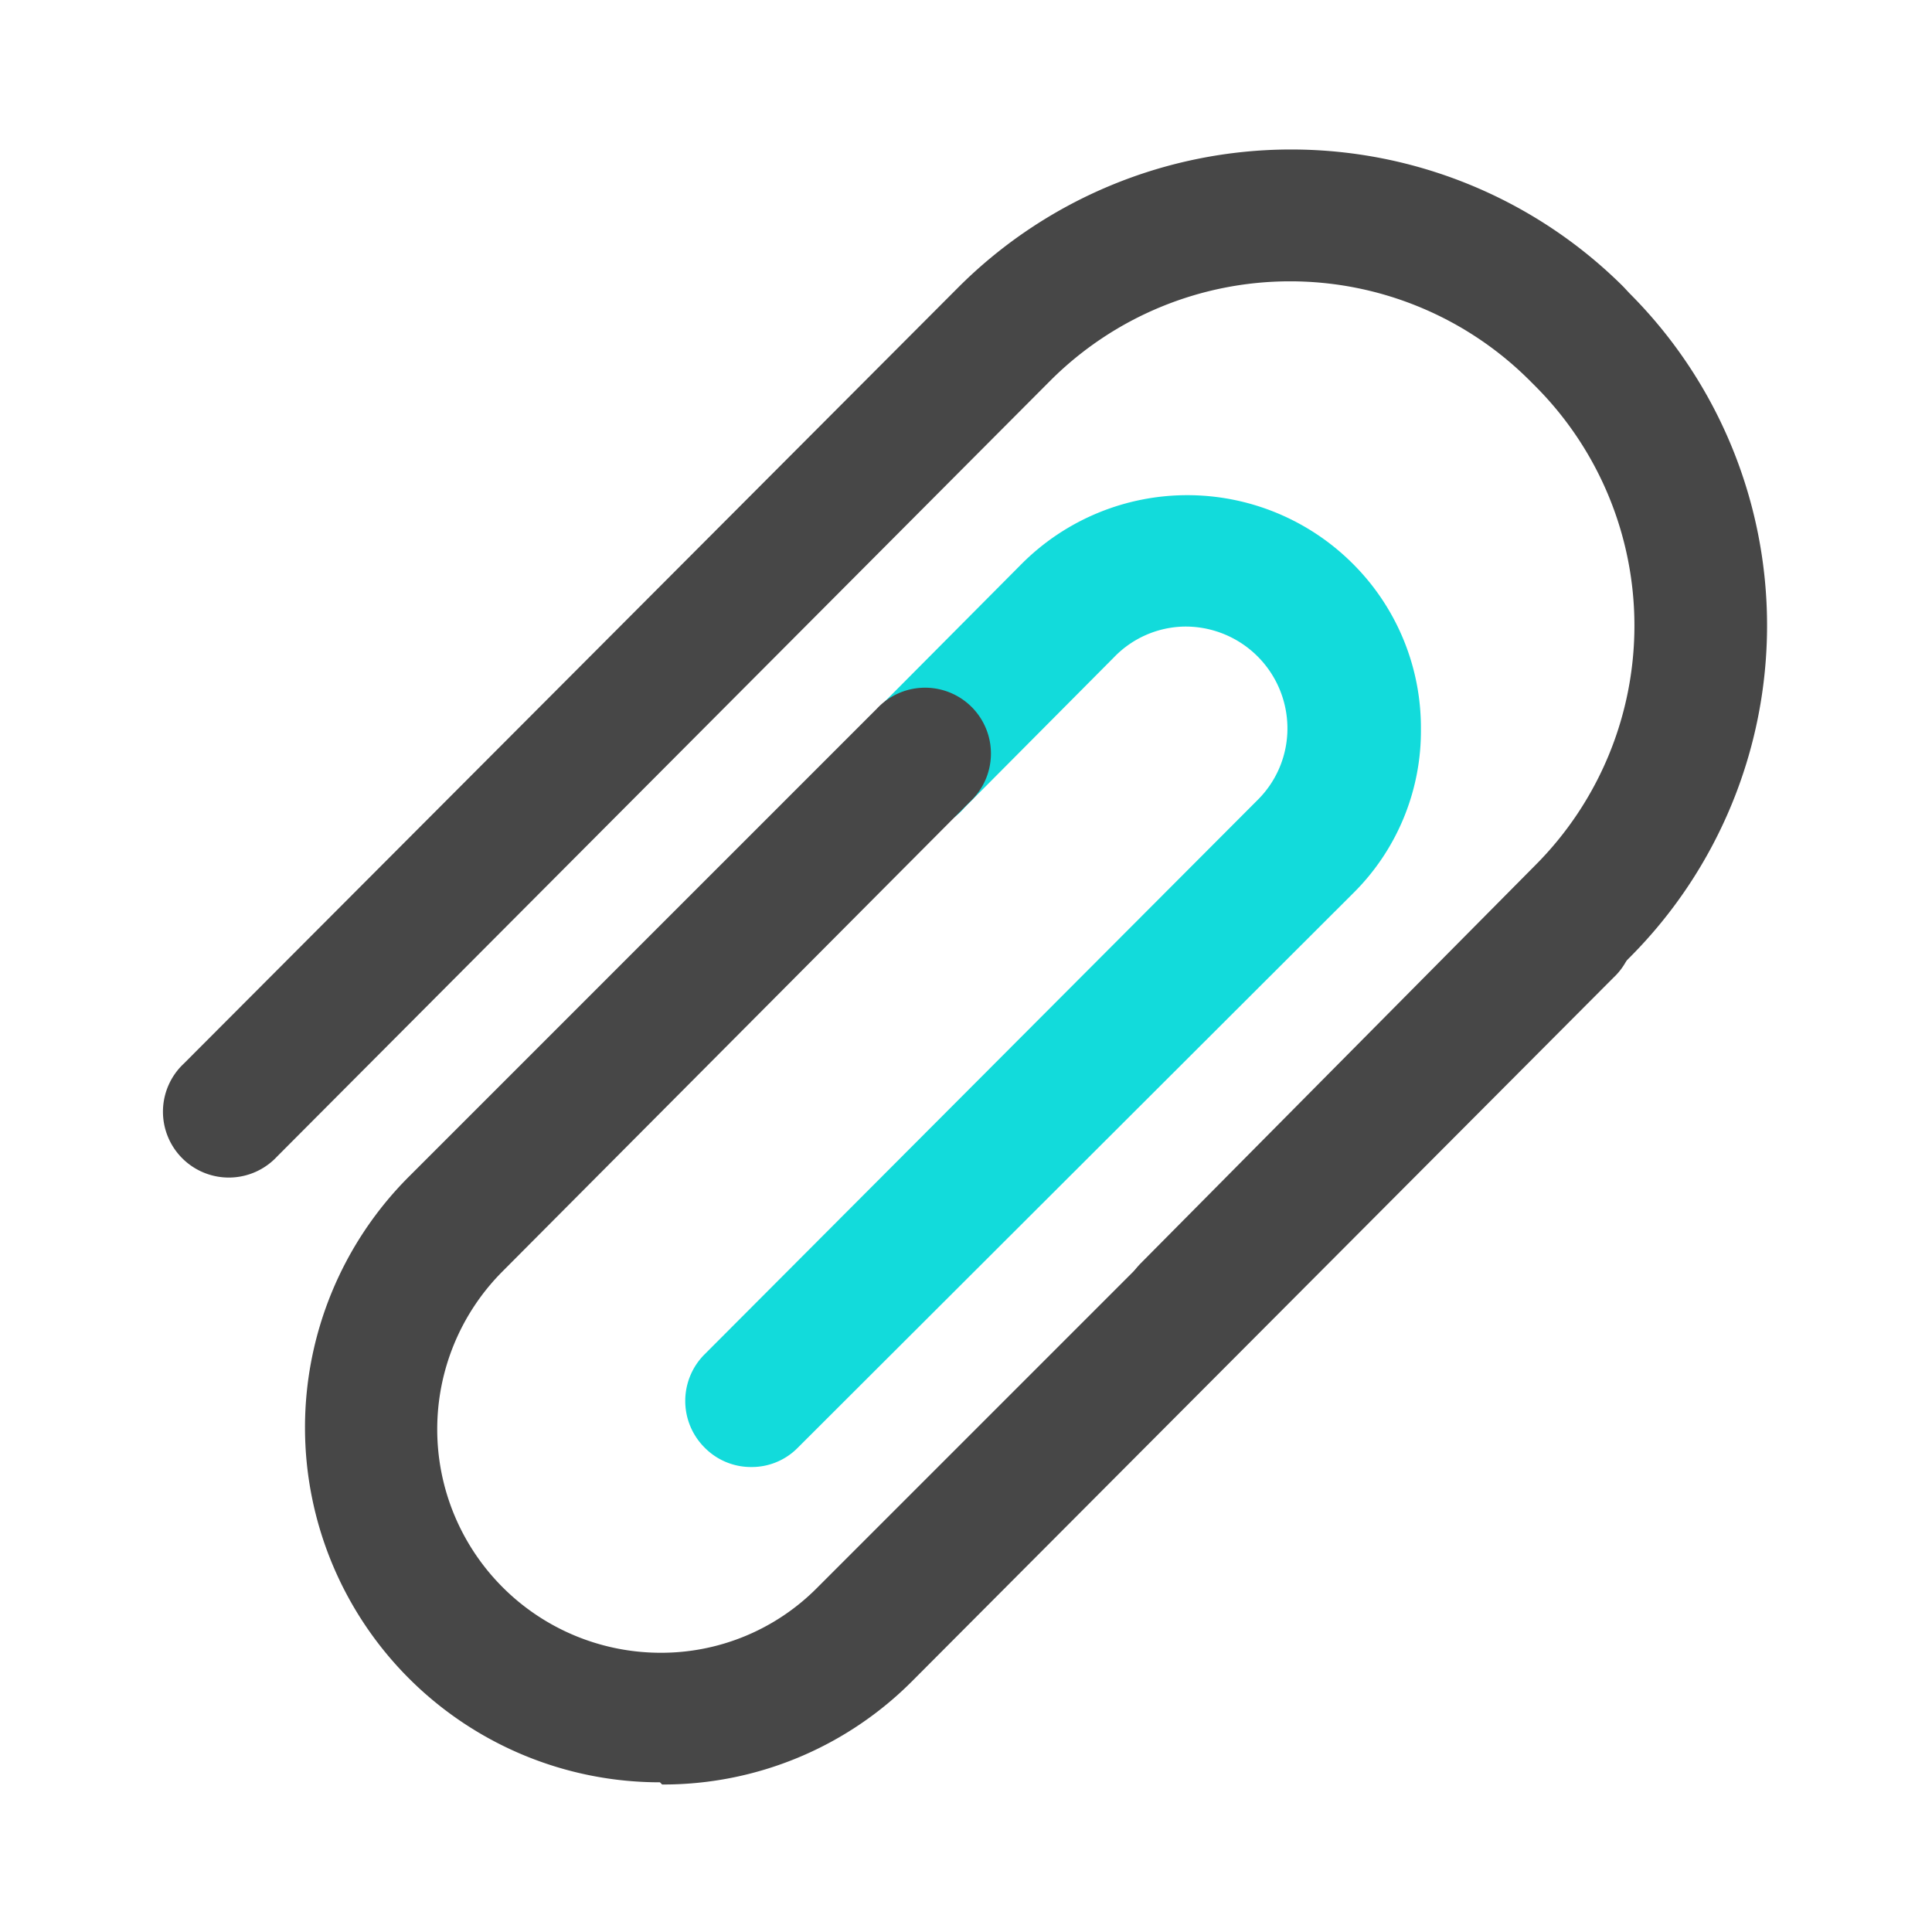 <?xml version="1.0" standalone="no"?><!DOCTYPE svg PUBLIC "-//W3C//DTD SVG 1.1//EN" "http://www.w3.org/Graphics/SVG/1.1/DTD/svg11.dtd"><svg t="1609777154890" class="icon" viewBox="0 0 1024 1024" version="1.1" xmlns="http://www.w3.org/2000/svg" p-id="2270" xmlns:xlink="http://www.w3.org/1999/xlink" width="200" height="200"><defs><style type="text/css"></style></defs><path d="M398.191 777.554a34.445 34.445 0 0 1-24.67-10.24 34.911 34.911 0 0 1 0-49.573l293.249-293.948a53.297 53.297 0 0 0 15.593-38.169A53.995 53.995 0 0 0 627.671 332.094a53.064 53.064 0 0 0-37.238 16.292L511.302 427.982a34.911 34.911 0 1 1-49.34-49.108l79.829-80.294a124.049 124.049 0 0 1 175.019 0 122.653 122.653 0 0 1 36.307 87.509 121.024 121.024 0 0 1-36.074 87.509L422.861 767.313a34.212 34.212 0 0 1-24.67 10.24z" fill="#12DBDB" p-id="2271"></path><path d="M349.782 944.659a188.052 188.052 0 0 1-133.126-320.945L464.754 375.616a34.911 34.911 0 1 1 49.34 49.34L265.996 674.218a118.463 118.463 0 0 0 83.786 201.784 116.369 116.369 0 0 0 83.553-34.678l372.38-372.38a34.911 34.911 0 1 1 49.34 49.34l-371.216 372.38a186.19 186.19 0 0 1-132.893 55.159z" fill="#474747" p-id="2272"></path><path d="M627.671 729.377a35.143 35.143 0 0 1-23.274-59.581l209.464-211.326a179.673 179.673 0 0 0 0-253.684l-3.258-3.258a179.673 179.673 0 0 0-253.684 0L146.835 613.008a34.911 34.911 0 1 1-49.34-49.34L507.811 152.42A249.495 249.495 0 0 1 860.408 151.955l3.258 3.491a249.029 249.029 0 0 1 0 352.132l-210.86 211.558a35.609 35.609 0 0 1-25.136 10.24z" fill="#474747" p-id="2273"></path></svg>